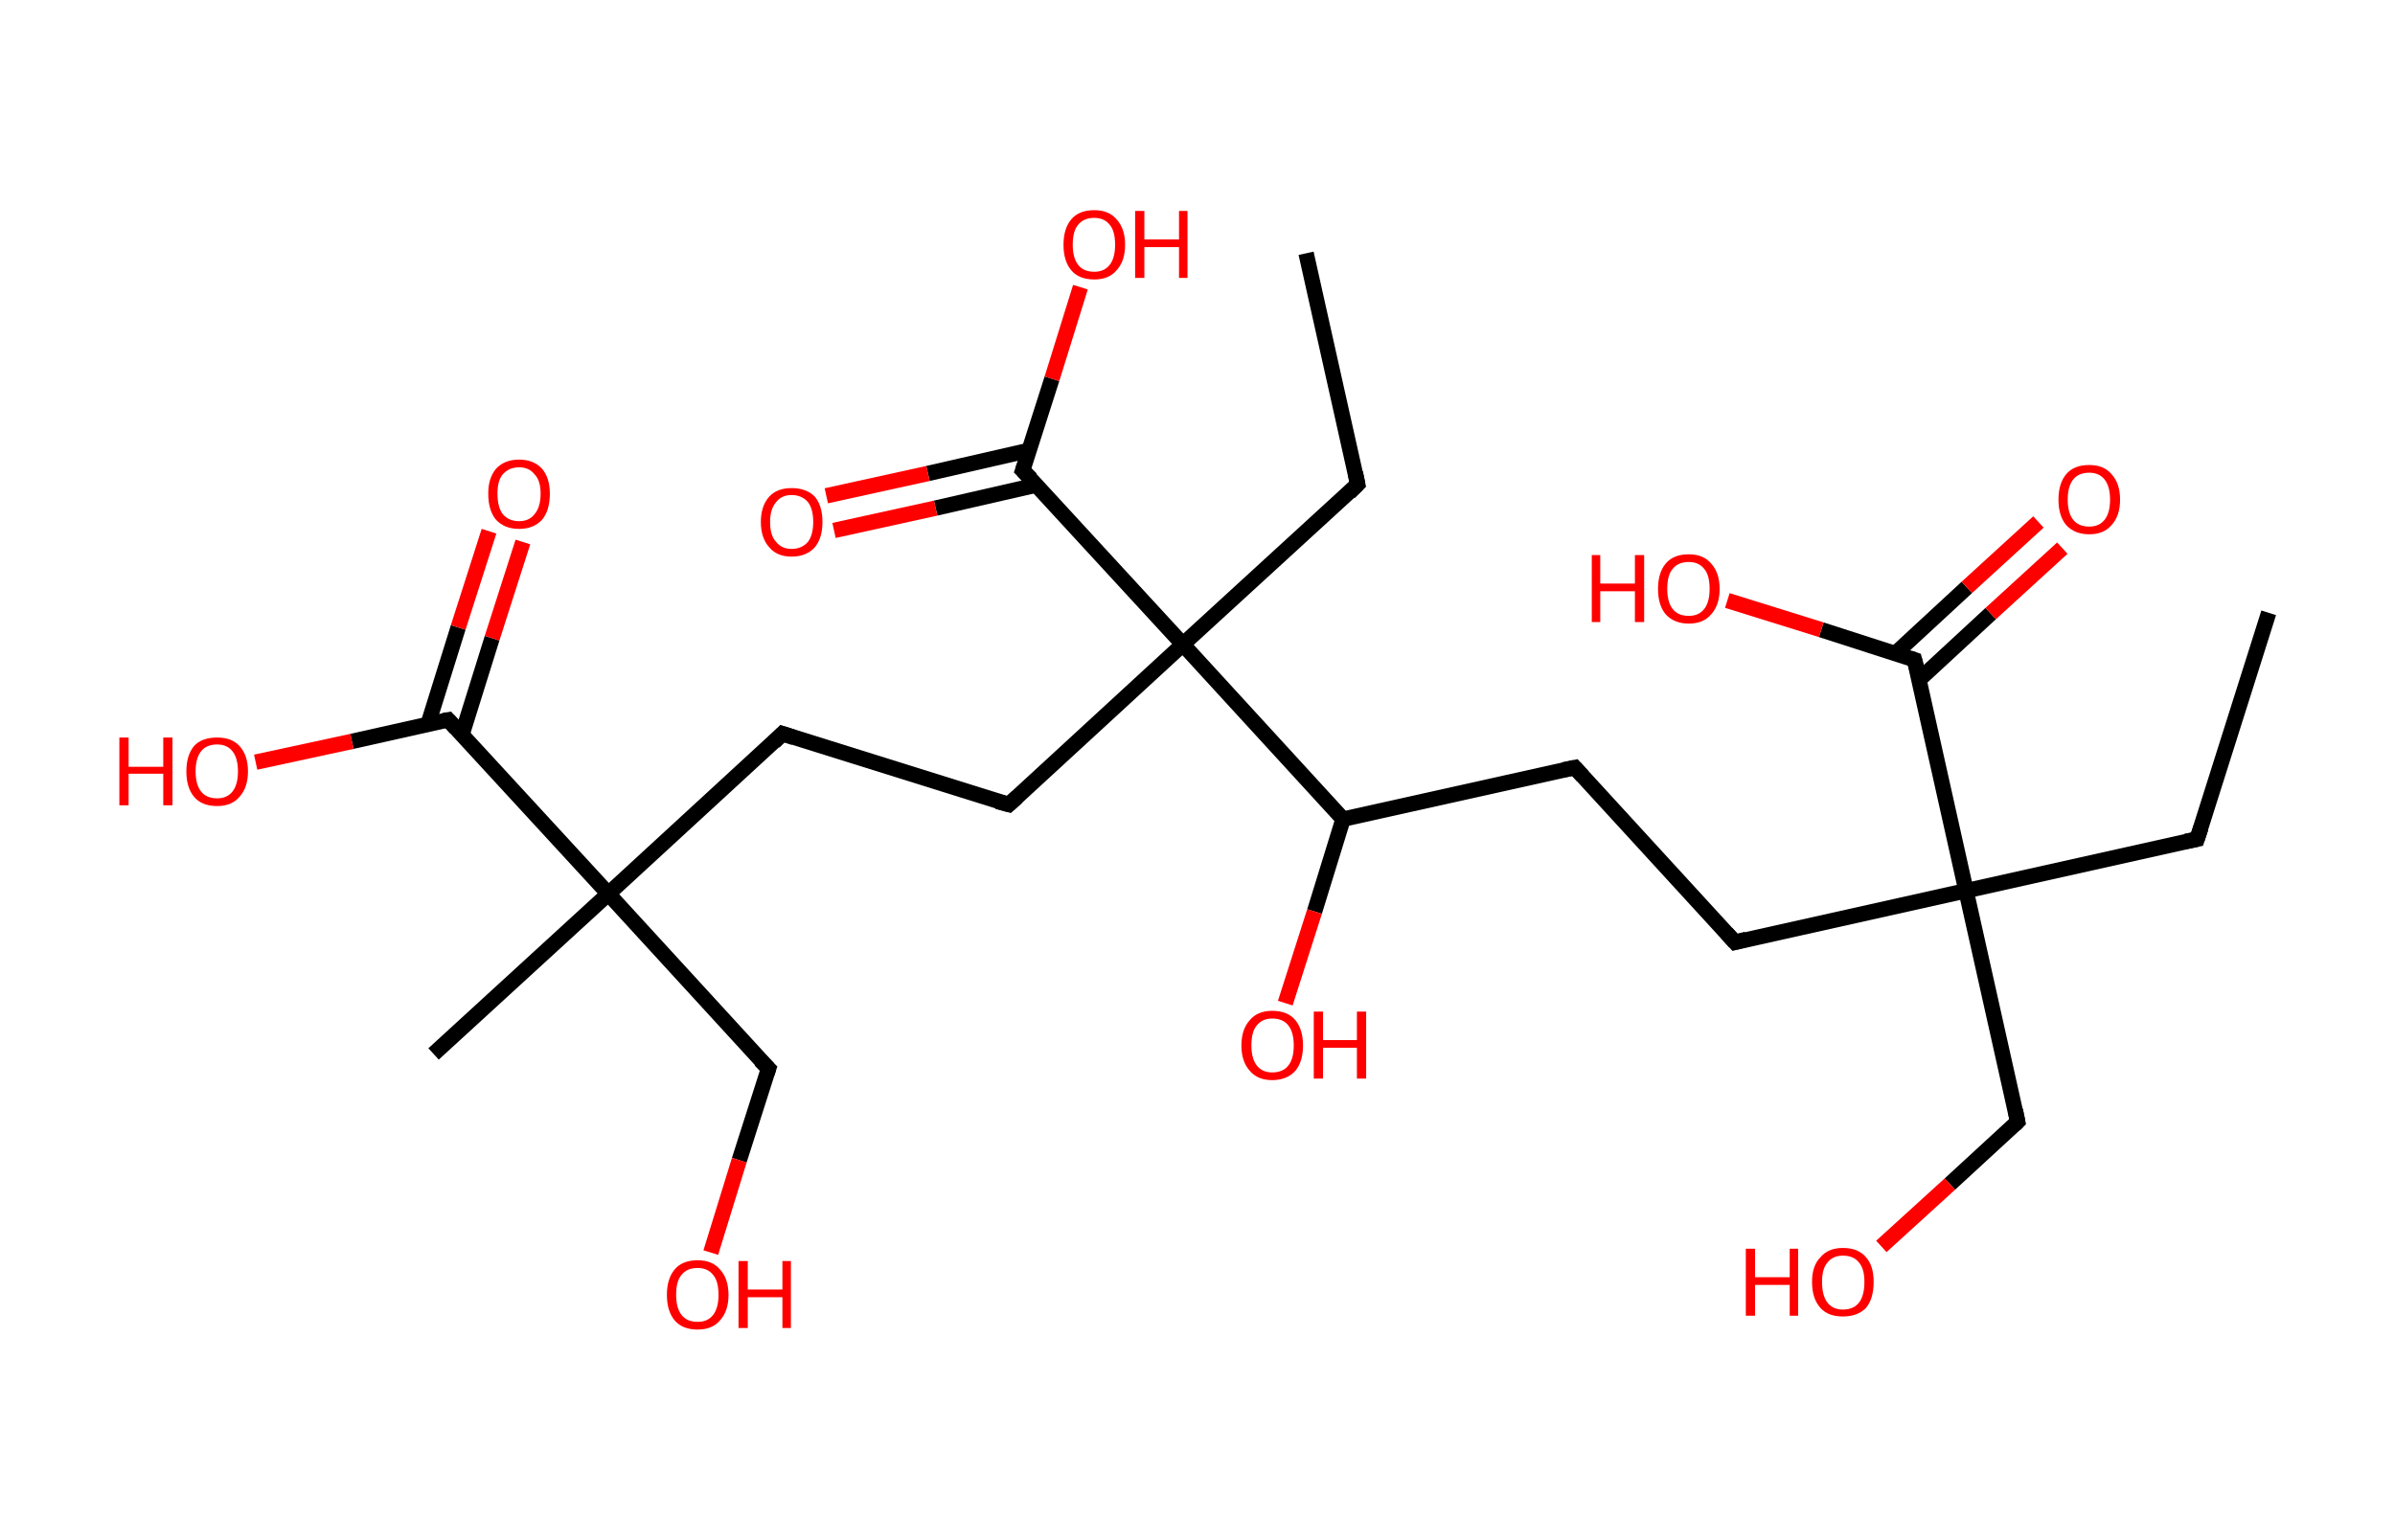 <?xml version='1.0' encoding='ASCII' standalone='yes'?>
<svg xmlns="http://www.w3.org/2000/svg" xmlns:rdkit="http://www.rdkit.org/xml" xmlns:xlink="http://www.w3.org/1999/xlink" version="1.1" baseProfile="full" xml:space="preserve" width="311px" height="200px" viewBox="0 0 311 200">
<!-- END OF HEADER -->
<rect style="opacity:1.0;fill:#FFFFFF;stroke:none" width="311.0" height="200.0" x="0.0" y="0.0"> </rect>
<path class="bond-0 atom-0 atom-1" d="M 294.6,79.6 L 285.3,109.0" style="fill:none;fill-rule:evenodd;stroke:#000000;stroke-width:2.0px;stroke-linecap:butt;stroke-linejoin:miter;stroke-opacity:1"/>
<path class="bond-1 atom-1 atom-2" d="M 285.3,109.0 L 255.3,115.7" style="fill:none;fill-rule:evenodd;stroke:#000000;stroke-width:2.0px;stroke-linecap:butt;stroke-linejoin:miter;stroke-opacity:1"/>
<path class="bond-2 atom-2 atom-3" d="M 255.3,115.7 L 262.0,145.7" style="fill:none;fill-rule:evenodd;stroke:#000000;stroke-width:2.0px;stroke-linecap:butt;stroke-linejoin:miter;stroke-opacity:1"/>
<path class="bond-3 atom-3 atom-4" d="M 262.0,145.7 L 253.2,153.8" style="fill:none;fill-rule:evenodd;stroke:#000000;stroke-width:2.0px;stroke-linecap:butt;stroke-linejoin:miter;stroke-opacity:1"/>
<path class="bond-3 atom-3 atom-4" d="M 253.2,153.8 L 244.3,161.9" style="fill:none;fill-rule:evenodd;stroke:#FF0000;stroke-width:2.0px;stroke-linecap:butt;stroke-linejoin:miter;stroke-opacity:1"/>
<path class="bond-4 atom-2 atom-5" d="M 255.3,115.7 L 225.3,122.4" style="fill:none;fill-rule:evenodd;stroke:#000000;stroke-width:2.0px;stroke-linecap:butt;stroke-linejoin:miter;stroke-opacity:1"/>
<path class="bond-5 atom-5 atom-6" d="M 225.3,122.4 L 204.5,99.7" style="fill:none;fill-rule:evenodd;stroke:#000000;stroke-width:2.0px;stroke-linecap:butt;stroke-linejoin:miter;stroke-opacity:1"/>
<path class="bond-6 atom-6 atom-7" d="M 204.5,99.7 L 174.4,106.4" style="fill:none;fill-rule:evenodd;stroke:#000000;stroke-width:2.0px;stroke-linecap:butt;stroke-linejoin:miter;stroke-opacity:1"/>
<path class="bond-7 atom-7 atom-8" d="M 174.4,106.4 L 170.7,118.4" style="fill:none;fill-rule:evenodd;stroke:#000000;stroke-width:2.0px;stroke-linecap:butt;stroke-linejoin:miter;stroke-opacity:1"/>
<path class="bond-7 atom-7 atom-8" d="M 170.7,118.4 L 166.9,130.3" style="fill:none;fill-rule:evenodd;stroke:#FF0000;stroke-width:2.0px;stroke-linecap:butt;stroke-linejoin:miter;stroke-opacity:1"/>
<path class="bond-8 atom-7 atom-9" d="M 174.4,106.4 L 153.6,83.7" style="fill:none;fill-rule:evenodd;stroke:#000000;stroke-width:2.0px;stroke-linecap:butt;stroke-linejoin:miter;stroke-opacity:1"/>
<path class="bond-9 atom-9 atom-10" d="M 153.6,83.7 L 176.3,62.9" style="fill:none;fill-rule:evenodd;stroke:#000000;stroke-width:2.0px;stroke-linecap:butt;stroke-linejoin:miter;stroke-opacity:1"/>
<path class="bond-10 atom-10 atom-11" d="M 176.3,62.9 L 169.6,32.9" style="fill:none;fill-rule:evenodd;stroke:#000000;stroke-width:2.0px;stroke-linecap:butt;stroke-linejoin:miter;stroke-opacity:1"/>
<path class="bond-11 atom-9 atom-12" d="M 153.6,83.7 L 131.0,104.5" style="fill:none;fill-rule:evenodd;stroke:#000000;stroke-width:2.0px;stroke-linecap:butt;stroke-linejoin:miter;stroke-opacity:1"/>
<path class="bond-12 atom-12 atom-13" d="M 131.0,104.5 L 101.6,95.3" style="fill:none;fill-rule:evenodd;stroke:#000000;stroke-width:2.0px;stroke-linecap:butt;stroke-linejoin:miter;stroke-opacity:1"/>
<path class="bond-13 atom-13 atom-14" d="M 101.6,95.3 L 79.0,116.1" style="fill:none;fill-rule:evenodd;stroke:#000000;stroke-width:2.0px;stroke-linecap:butt;stroke-linejoin:miter;stroke-opacity:1"/>
<path class="bond-14 atom-14 atom-15" d="M 79.0,116.1 L 56.3,136.9" style="fill:none;fill-rule:evenodd;stroke:#000000;stroke-width:2.0px;stroke-linecap:butt;stroke-linejoin:miter;stroke-opacity:1"/>
<path class="bond-15 atom-14 atom-16" d="M 79.0,116.1 L 99.8,138.8" style="fill:none;fill-rule:evenodd;stroke:#000000;stroke-width:2.0px;stroke-linecap:butt;stroke-linejoin:miter;stroke-opacity:1"/>
<path class="bond-16 atom-16 atom-17" d="M 99.8,138.8 L 96.0,150.7" style="fill:none;fill-rule:evenodd;stroke:#000000;stroke-width:2.0px;stroke-linecap:butt;stroke-linejoin:miter;stroke-opacity:1"/>
<path class="bond-16 atom-16 atom-17" d="M 96.0,150.7 L 92.3,162.7" style="fill:none;fill-rule:evenodd;stroke:#FF0000;stroke-width:2.0px;stroke-linecap:butt;stroke-linejoin:miter;stroke-opacity:1"/>
<path class="bond-17 atom-14 atom-18" d="M 79.0,116.1 L 58.2,93.5" style="fill:none;fill-rule:evenodd;stroke:#000000;stroke-width:2.0px;stroke-linecap:butt;stroke-linejoin:miter;stroke-opacity:1"/>
<path class="bond-18 atom-18 atom-19" d="M 60.0,95.4 L 63.9,82.9" style="fill:none;fill-rule:evenodd;stroke:#000000;stroke-width:2.0px;stroke-linecap:butt;stroke-linejoin:miter;stroke-opacity:1"/>
<path class="bond-18 atom-18 atom-19" d="M 63.9,82.9 L 67.9,70.4" style="fill:none;fill-rule:evenodd;stroke:#FF0000;stroke-width:2.0px;stroke-linecap:butt;stroke-linejoin:miter;stroke-opacity:1"/>
<path class="bond-18 atom-18 atom-19" d="M 55.6,94.0 L 59.5,81.5" style="fill:none;fill-rule:evenodd;stroke:#000000;stroke-width:2.0px;stroke-linecap:butt;stroke-linejoin:miter;stroke-opacity:1"/>
<path class="bond-18 atom-18 atom-19" d="M 59.5,81.5 L 63.5,69.0" style="fill:none;fill-rule:evenodd;stroke:#FF0000;stroke-width:2.0px;stroke-linecap:butt;stroke-linejoin:miter;stroke-opacity:1"/>
<path class="bond-19 atom-18 atom-20" d="M 58.2,93.5 L 45.7,96.3" style="fill:none;fill-rule:evenodd;stroke:#000000;stroke-width:2.0px;stroke-linecap:butt;stroke-linejoin:miter;stroke-opacity:1"/>
<path class="bond-19 atom-18 atom-20" d="M 45.7,96.3 L 33.2,99.0" style="fill:none;fill-rule:evenodd;stroke:#FF0000;stroke-width:2.0px;stroke-linecap:butt;stroke-linejoin:miter;stroke-opacity:1"/>
<path class="bond-20 atom-9 atom-21" d="M 153.6,83.7 L 132.8,61.1" style="fill:none;fill-rule:evenodd;stroke:#000000;stroke-width:2.0px;stroke-linecap:butt;stroke-linejoin:miter;stroke-opacity:1"/>
<path class="bond-21 atom-21 atom-22" d="M 133.6,58.5 L 120.5,61.5" style="fill:none;fill-rule:evenodd;stroke:#000000;stroke-width:2.0px;stroke-linecap:butt;stroke-linejoin:miter;stroke-opacity:1"/>
<path class="bond-21 atom-21 atom-22" d="M 120.5,61.5 L 107.3,64.4" style="fill:none;fill-rule:evenodd;stroke:#FF0000;stroke-width:2.0px;stroke-linecap:butt;stroke-linejoin:miter;stroke-opacity:1"/>
<path class="bond-21 atom-21 atom-22" d="M 134.6,63.0 L 121.5,66.0" style="fill:none;fill-rule:evenodd;stroke:#000000;stroke-width:2.0px;stroke-linecap:butt;stroke-linejoin:miter;stroke-opacity:1"/>
<path class="bond-21 atom-21 atom-22" d="M 121.5,66.0 L 108.3,68.9" style="fill:none;fill-rule:evenodd;stroke:#FF0000;stroke-width:2.0px;stroke-linecap:butt;stroke-linejoin:miter;stroke-opacity:1"/>
<path class="bond-22 atom-21 atom-23" d="M 132.8,61.1 L 136.6,49.2" style="fill:none;fill-rule:evenodd;stroke:#000000;stroke-width:2.0px;stroke-linecap:butt;stroke-linejoin:miter;stroke-opacity:1"/>
<path class="bond-22 atom-21 atom-23" d="M 136.6,49.2 L 140.3,37.3" style="fill:none;fill-rule:evenodd;stroke:#FF0000;stroke-width:2.0px;stroke-linecap:butt;stroke-linejoin:miter;stroke-opacity:1"/>
<path class="bond-23 atom-2 atom-24" d="M 255.3,115.7 L 248.6,85.7" style="fill:none;fill-rule:evenodd;stroke:#000000;stroke-width:2.0px;stroke-linecap:butt;stroke-linejoin:miter;stroke-opacity:1"/>
<path class="bond-24 atom-24 atom-25" d="M 249.2,88.3 L 258.5,79.7" style="fill:none;fill-rule:evenodd;stroke:#000000;stroke-width:2.0px;stroke-linecap:butt;stroke-linejoin:miter;stroke-opacity:1"/>
<path class="bond-24 atom-24 atom-25" d="M 258.5,79.7 L 267.8,71.2" style="fill:none;fill-rule:evenodd;stroke:#FF0000;stroke-width:2.0px;stroke-linecap:butt;stroke-linejoin:miter;stroke-opacity:1"/>
<path class="bond-24 atom-24 atom-25" d="M 246.1,84.9 L 255.4,76.3" style="fill:none;fill-rule:evenodd;stroke:#000000;stroke-width:2.0px;stroke-linecap:butt;stroke-linejoin:miter;stroke-opacity:1"/>
<path class="bond-24 atom-24 atom-25" d="M 255.4,76.3 L 264.7,67.8" style="fill:none;fill-rule:evenodd;stroke:#FF0000;stroke-width:2.0px;stroke-linecap:butt;stroke-linejoin:miter;stroke-opacity:1"/>
<path class="bond-25 atom-24 atom-26" d="M 248.6,85.7 L 236.5,81.8" style="fill:none;fill-rule:evenodd;stroke:#000000;stroke-width:2.0px;stroke-linecap:butt;stroke-linejoin:miter;stroke-opacity:1"/>
<path class="bond-25 atom-24 atom-26" d="M 236.5,81.8 L 224.3,78.0" style="fill:none;fill-rule:evenodd;stroke:#FF0000;stroke-width:2.0px;stroke-linecap:butt;stroke-linejoin:miter;stroke-opacity:1"/>
<path d="M 285.8,107.5 L 285.3,109.0 L 283.8,109.3" style="fill:none;stroke:#000000;stroke-width:2.0px;stroke-linecap:butt;stroke-linejoin:miter;stroke-opacity:1;"/>
<path d="M 261.7,144.2 L 262.0,145.7 L 261.6,146.1" style="fill:none;stroke:#000000;stroke-width:2.0px;stroke-linecap:butt;stroke-linejoin:miter;stroke-opacity:1;"/>
<path d="M 226.8,122.0 L 225.3,122.4 L 224.2,121.2" style="fill:none;stroke:#000000;stroke-width:2.0px;stroke-linecap:butt;stroke-linejoin:miter;stroke-opacity:1;"/>
<path d="M 205.5,100.8 L 204.5,99.7 L 203.0,100.0" style="fill:none;stroke:#000000;stroke-width:2.0px;stroke-linecap:butt;stroke-linejoin:miter;stroke-opacity:1;"/>
<path d="M 175.2,64.0 L 176.3,62.9 L 176.0,61.4" style="fill:none;stroke:#000000;stroke-width:2.0px;stroke-linecap:butt;stroke-linejoin:miter;stroke-opacity:1;"/>
<path d="M 132.1,103.5 L 131.0,104.5 L 129.5,104.1" style="fill:none;stroke:#000000;stroke-width:2.0px;stroke-linecap:butt;stroke-linejoin:miter;stroke-opacity:1;"/>
<path d="M 103.1,95.8 L 101.6,95.3 L 100.5,96.4" style="fill:none;stroke:#000000;stroke-width:2.0px;stroke-linecap:butt;stroke-linejoin:miter;stroke-opacity:1;"/>
<path d="M 98.7,137.7 L 99.8,138.8 L 99.6,139.4" style="fill:none;stroke:#000000;stroke-width:2.0px;stroke-linecap:butt;stroke-linejoin:miter;stroke-opacity:1;"/>
<path d="M 59.2,94.6 L 58.2,93.5 L 57.6,93.6" style="fill:none;stroke:#000000;stroke-width:2.0px;stroke-linecap:butt;stroke-linejoin:miter;stroke-opacity:1;"/>
<path d="M 133.9,62.2 L 132.8,61.1 L 133.0,60.5" style="fill:none;stroke:#000000;stroke-width:2.0px;stroke-linecap:butt;stroke-linejoin:miter;stroke-opacity:1;"/>
<path d="M 249.0,87.2 L 248.6,85.7 L 248.0,85.5" style="fill:none;stroke:#000000;stroke-width:2.0px;stroke-linecap:butt;stroke-linejoin:miter;stroke-opacity:1;"/>
<path class="atom-4" d="M 226.7 162.2 L 227.9 162.2 L 227.9 165.9 L 232.4 165.9 L 232.4 162.2 L 233.5 162.2 L 233.5 170.9 L 232.4 170.9 L 232.4 166.9 L 227.9 166.9 L 227.9 170.9 L 226.7 170.9 L 226.7 162.2 " fill="#FF0000"/>
<path class="atom-4" d="M 235.3 166.5 Q 235.3 164.4, 236.4 163.3 Q 237.4 162.1, 239.3 162.1 Q 241.3 162.1, 242.3 163.3 Q 243.3 164.4, 243.3 166.5 Q 243.3 168.7, 242.3 169.9 Q 241.2 171.0, 239.3 171.0 Q 237.4 171.0, 236.4 169.9 Q 235.3 168.7, 235.3 166.5 M 239.3 170.1 Q 240.7 170.1, 241.4 169.2 Q 242.1 168.3, 242.1 166.5 Q 242.1 164.8, 241.4 164.0 Q 240.7 163.1, 239.3 163.1 Q 238.0 163.1, 237.3 164.0 Q 236.6 164.8, 236.6 166.5 Q 236.6 168.3, 237.3 169.2 Q 238.0 170.1, 239.3 170.1 " fill="#FF0000"/>
<path class="atom-8" d="M 161.2 135.8 Q 161.2 133.7, 162.3 132.5 Q 163.3 131.3, 165.2 131.3 Q 167.2 131.3, 168.2 132.5 Q 169.2 133.7, 169.2 135.8 Q 169.2 137.9, 168.2 139.1 Q 167.1 140.3, 165.2 140.3 Q 163.3 140.3, 162.3 139.1 Q 161.2 137.9, 161.2 135.8 M 165.2 139.3 Q 166.6 139.3, 167.3 138.4 Q 168.0 137.5, 168.0 135.8 Q 168.0 134.1, 167.3 133.2 Q 166.6 132.3, 165.2 132.3 Q 163.9 132.3, 163.2 133.2 Q 162.5 134.0, 162.5 135.8 Q 162.5 137.5, 163.2 138.4 Q 163.9 139.3, 165.2 139.3 " fill="#FF0000"/>
<path class="atom-8" d="M 170.6 131.4 L 171.8 131.4 L 171.8 135.1 L 176.2 135.1 L 176.2 131.4 L 177.4 131.4 L 177.4 140.1 L 176.2 140.1 L 176.2 136.1 L 171.8 136.1 L 171.8 140.1 L 170.6 140.1 L 170.6 131.4 " fill="#FF0000"/>
<path class="atom-17" d="M 86.6 168.2 Q 86.6 166.1, 87.6 164.9 Q 88.6 163.7, 90.6 163.7 Q 92.5 163.7, 93.5 164.9 Q 94.6 166.1, 94.6 168.2 Q 94.6 170.3, 93.5 171.5 Q 92.5 172.7, 90.6 172.7 Q 88.6 172.7, 87.6 171.5 Q 86.6 170.3, 86.6 168.2 M 90.6 171.7 Q 91.9 171.7, 92.6 170.8 Q 93.3 169.9, 93.3 168.2 Q 93.3 166.4, 92.6 165.6 Q 91.9 164.7, 90.6 164.7 Q 89.2 164.7, 88.5 165.6 Q 87.8 166.4, 87.8 168.2 Q 87.8 169.9, 88.5 170.8 Q 89.2 171.7, 90.6 171.7 " fill="#FF0000"/>
<path class="atom-17" d="M 95.9 163.8 L 97.1 163.8 L 97.1 167.5 L 101.6 167.5 L 101.6 163.8 L 102.7 163.8 L 102.7 172.5 L 101.6 172.5 L 101.6 168.5 L 97.1 168.5 L 97.1 172.5 L 95.9 172.5 L 95.9 163.8 " fill="#FF0000"/>
<path class="atom-19" d="M 63.4 64.1 Q 63.4 62.1, 64.4 60.9 Q 65.5 59.7, 67.4 59.7 Q 69.3 59.7, 70.4 60.9 Q 71.4 62.1, 71.4 64.1 Q 71.4 66.3, 70.4 67.5 Q 69.3 68.7, 67.4 68.7 Q 65.5 68.7, 64.4 67.5 Q 63.4 66.3, 63.4 64.1 M 67.4 67.7 Q 68.7 67.7, 69.4 66.8 Q 70.2 65.9, 70.2 64.1 Q 70.2 62.4, 69.4 61.6 Q 68.7 60.7, 67.4 60.7 Q 66.1 60.7, 65.3 61.6 Q 64.6 62.4, 64.6 64.1 Q 64.6 65.9, 65.3 66.8 Q 66.1 67.7, 67.4 67.7 " fill="#FF0000"/>
<path class="atom-20" d="M 15.5 95.8 L 16.7 95.8 L 16.7 99.6 L 21.2 99.6 L 21.2 95.8 L 22.4 95.8 L 22.4 104.6 L 21.2 104.6 L 21.2 100.5 L 16.7 100.5 L 16.7 104.6 L 15.5 104.6 L 15.5 95.8 " fill="#FF0000"/>
<path class="atom-20" d="M 24.2 100.2 Q 24.2 98.1, 25.2 96.9 Q 26.2 95.8, 28.2 95.8 Q 30.1 95.8, 31.1 96.9 Q 32.2 98.1, 32.2 100.2 Q 32.2 102.3, 31.1 103.5 Q 30.1 104.7, 28.2 104.7 Q 26.2 104.7, 25.2 103.5 Q 24.2 102.3, 24.2 100.2 M 28.2 103.7 Q 29.5 103.7, 30.2 102.8 Q 30.9 101.9, 30.9 100.2 Q 30.9 98.5, 30.2 97.6 Q 29.5 96.7, 28.2 96.7 Q 26.8 96.7, 26.1 97.6 Q 25.4 98.5, 25.4 100.2 Q 25.4 101.9, 26.1 102.8 Q 26.8 103.7, 28.2 103.7 " fill="#FF0000"/>
<path class="atom-22" d="M 98.8 67.8 Q 98.8 65.7, 99.9 64.5 Q 100.9 63.4, 102.8 63.4 Q 104.7 63.4, 105.8 64.5 Q 106.8 65.7, 106.8 67.8 Q 106.8 69.9, 105.8 71.1 Q 104.7 72.3, 102.8 72.3 Q 100.9 72.3, 99.9 71.1 Q 98.8 69.9, 98.8 67.8 M 102.8 71.3 Q 104.1 71.3, 104.9 70.4 Q 105.6 69.5, 105.6 67.8 Q 105.6 66.1, 104.9 65.2 Q 104.1 64.3, 102.8 64.3 Q 101.5 64.3, 100.8 65.2 Q 100.0 66.1, 100.0 67.8 Q 100.0 69.6, 100.8 70.4 Q 101.5 71.3, 102.8 71.3 " fill="#FF0000"/>
<path class="atom-23" d="M 138.1 31.8 Q 138.1 29.7, 139.1 28.5 Q 140.1 27.3, 142.1 27.3 Q 144.0 27.3, 145.0 28.5 Q 146.1 29.7, 146.1 31.8 Q 146.1 33.9, 145.0 35.1 Q 144.0 36.3, 142.1 36.3 Q 140.1 36.3, 139.1 35.1 Q 138.1 33.9, 138.1 31.8 M 142.1 35.3 Q 143.4 35.3, 144.1 34.4 Q 144.8 33.5, 144.8 31.8 Q 144.8 30.0, 144.1 29.2 Q 143.4 28.3, 142.1 28.3 Q 140.7 28.3, 140.0 29.2 Q 139.3 30.0, 139.3 31.8 Q 139.3 33.5, 140.0 34.4 Q 140.7 35.3, 142.1 35.3 " fill="#FF0000"/>
<path class="atom-23" d="M 147.4 27.4 L 148.6 27.4 L 148.6 31.1 L 153.1 31.1 L 153.1 27.4 L 154.2 27.4 L 154.2 36.1 L 153.1 36.1 L 153.1 32.1 L 148.6 32.1 L 148.6 36.1 L 147.4 36.1 L 147.4 27.4 " fill="#FF0000"/>
<path class="atom-25" d="M 267.3 64.9 Q 267.3 62.8, 268.3 61.6 Q 269.3 60.4, 271.3 60.4 Q 273.2 60.4, 274.2 61.6 Q 275.3 62.8, 275.3 64.9 Q 275.3 67.0, 274.2 68.2 Q 273.2 69.4, 271.3 69.4 Q 269.4 69.4, 268.3 68.2 Q 267.3 67.0, 267.3 64.9 M 271.3 68.4 Q 272.6 68.4, 273.3 67.5 Q 274.0 66.6, 274.0 64.9 Q 274.0 63.2, 273.3 62.3 Q 272.6 61.4, 271.3 61.4 Q 269.9 61.4, 269.2 62.3 Q 268.5 63.2, 268.5 64.9 Q 268.5 66.6, 269.2 67.5 Q 269.9 68.4, 271.3 68.4 " fill="#FF0000"/>
<path class="atom-26" d="M 206.7 72.1 L 207.8 72.1 L 207.8 75.8 L 212.3 75.8 L 212.3 72.1 L 213.5 72.1 L 213.5 80.8 L 212.3 80.8 L 212.3 76.8 L 207.8 76.8 L 207.8 80.8 L 206.7 80.8 L 206.7 72.1 " fill="#FF0000"/>
<path class="atom-26" d="M 215.3 76.5 Q 215.3 74.4, 216.3 73.2 Q 217.3 72.0, 219.3 72.0 Q 221.2 72.0, 222.2 73.2 Q 223.3 74.4, 223.3 76.5 Q 223.3 78.6, 222.2 79.8 Q 221.2 81.0, 219.3 81.0 Q 217.4 81.0, 216.3 79.8 Q 215.3 78.6, 215.3 76.5 M 219.3 80.0 Q 220.6 80.0, 221.3 79.1 Q 222.0 78.2, 222.0 76.5 Q 222.0 74.7, 221.3 73.9 Q 220.6 73.0, 219.3 73.0 Q 217.9 73.0, 217.2 73.9 Q 216.5 74.7, 216.5 76.5 Q 216.5 78.2, 217.2 79.1 Q 217.9 80.0, 219.3 80.0 " fill="#FF0000"/>
</svg>
